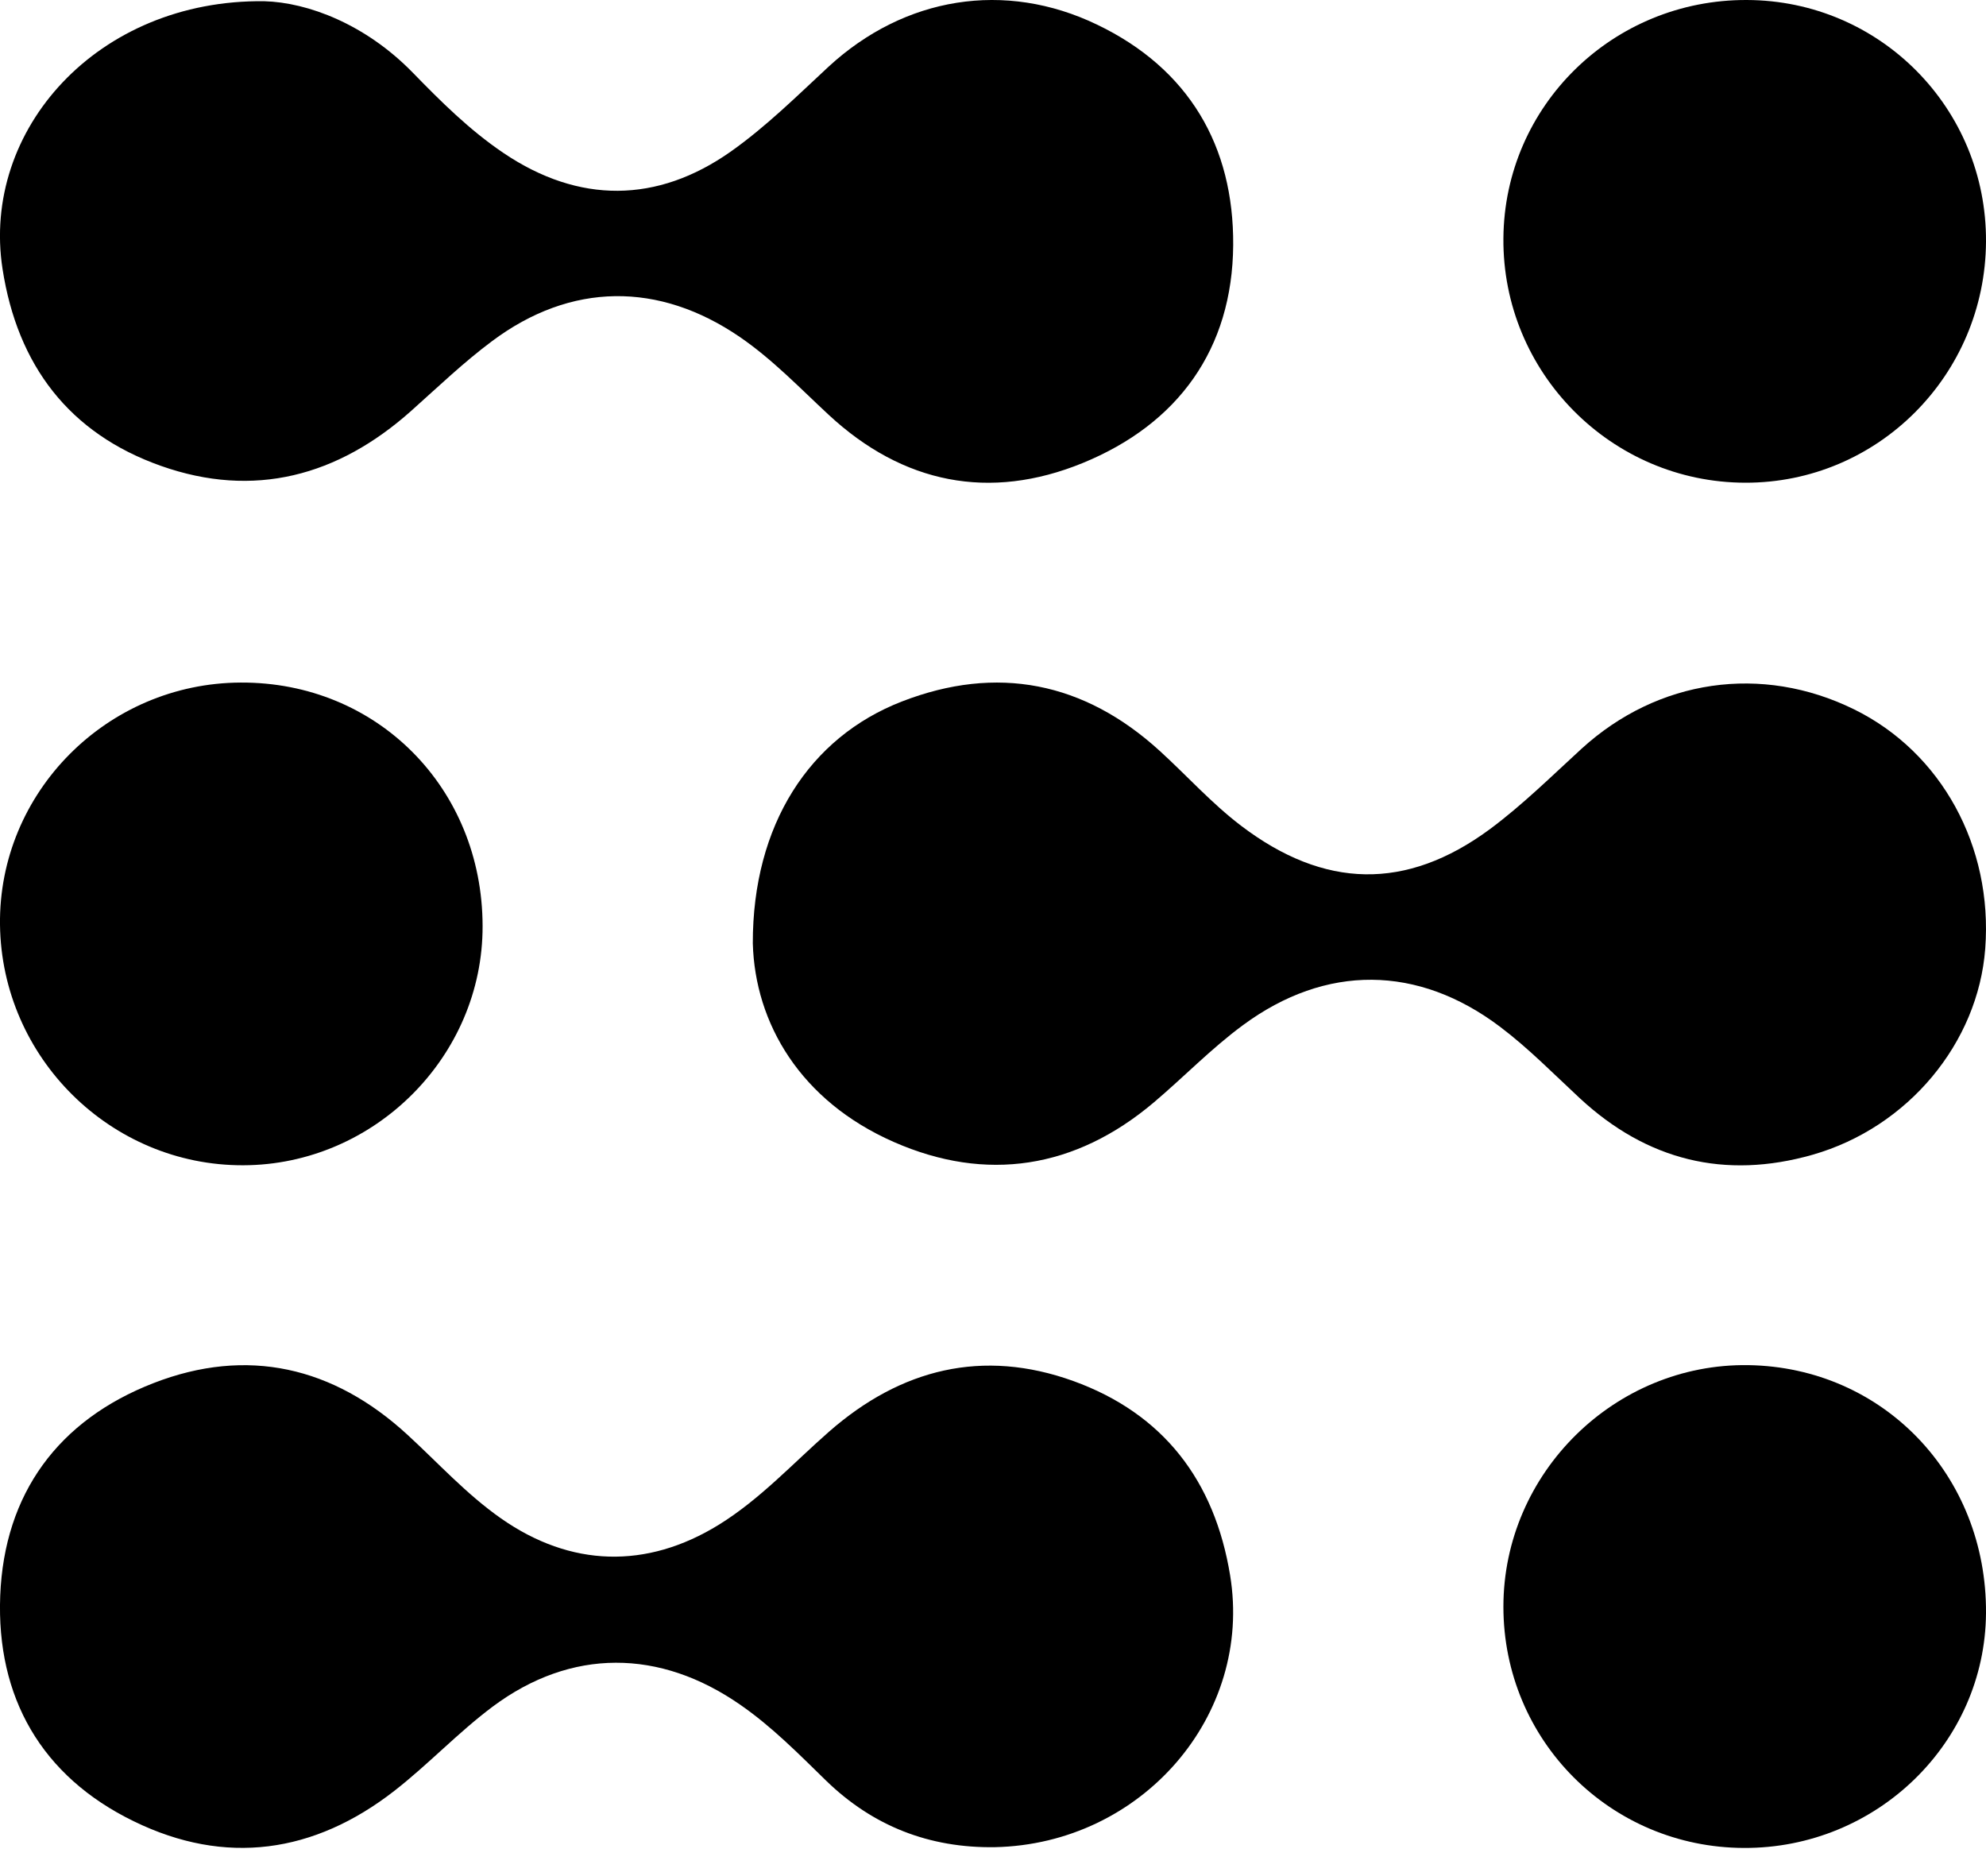 <svg width="18" height="17" viewBox="0 0 18 17" fill="none" xmlns="http://www.w3.org/2000/svg">
<path d="M9.017 16.738C8.424 16.747 7.912 16.548 7.486 16.134C7.238 15.892 6.996 15.646 6.71 15.448C5.979 14.94 5.177 14.934 4.466 15.464C4.153 15.698 3.883 15.987 3.575 16.227C2.847 16.794 2.043 16.909 1.212 16.503C0.375 16.096 -0.034 15.378 0.002 14.459C0.039 13.533 0.529 12.868 1.391 12.533C2.24 12.203 3.022 12.384 3.692 13C3.972 13.257 4.228 13.54 4.541 13.759C5.172 14.201 5.86 14.22 6.514 13.817C6.89 13.585 7.186 13.26 7.515 12.972C8.165 12.403 8.907 12.218 9.728 12.514C10.546 12.81 11.009 13.419 11.149 14.274C11.358 15.545 10.348 16.71 9.017 16.738Z" fill="black" style="fill:black;fill-opacity:1;"/>
<path d="M15.806 16.745C14.595 16.741 13.626 15.769 13.626 14.559C13.626 13.348 14.636 12.352 15.846 12.37C17.068 12.389 18.008 13.369 18 14.617C17.992 15.794 17.007 16.75 15.806 16.745Z" fill="black" style="fill:black;fill-opacity:1;"/>
<path d="M2.182 6.185C3.417 6.179 4.372 7.14 4.374 8.391C4.377 9.573 3.392 10.556 2.205 10.559C1.004 10.563 0.015 9.584 0 8.379C-0.014 7.18 0.97 6.19 2.181 6.185H2.182Z" fill="black" style="fill:black;fill-opacity:1;"/>
<path d="M6.823 8.549C6.821 7.473 7.338 6.681 8.173 6.357C9.035 6.022 9.826 6.179 10.511 6.804C10.758 7.029 10.981 7.279 11.248 7.482C12 8.054 12.744 8.074 13.504 7.513C13.799 7.294 14.063 7.033 14.335 6.784C15.026 6.154 15.967 6.016 16.805 6.428C17.596 6.817 18.063 7.669 17.993 8.596C17.929 9.448 17.296 10.216 16.427 10.464C15.633 10.69 14.926 10.515 14.318 9.951C14.082 9.732 13.854 9.499 13.597 9.305C12.852 8.742 12.017 8.735 11.266 9.289C10.979 9.5 10.729 9.76 10.457 9.99C9.746 10.591 8.938 10.716 8.101 10.348C7.254 9.976 6.843 9.272 6.823 8.548V8.549Z" fill="black" style="fill:black;fill-opacity:1;"/>
<path d="M2.395 0.011C2.791 0.022 3.312 0.219 3.739 0.656C3.996 0.92 4.257 1.18 4.566 1.388C5.246 1.846 5.956 1.844 6.624 1.373C6.945 1.146 7.223 0.87 7.51 0.604C8.198 -0.03 9.109 -0.179 9.945 0.224C10.775 0.623 11.183 1.323 11.177 2.221C11.17 3.163 10.678 3.842 9.812 4.196C8.97 4.54 8.183 4.383 7.511 3.759C7.249 3.516 7.002 3.257 6.706 3.054C5.971 2.551 5.174 2.557 4.46 3.091C4.202 3.283 3.968 3.508 3.728 3.722C3.064 4.315 2.301 4.52 1.457 4.221C0.627 3.927 0.158 3.31 0.023 2.437C-0.172 1.179 0.882 -0.007 2.395 0.011Z" fill="black" style="fill:black;fill-opacity:1;"/>
<path d="M15.833 1.84412e-05C17.039 0.004 18.007 0.982 18 2.19C17.993 3.4 17.018 4.377 15.818 4.374C14.603 4.372 13.616 3.375 13.626 2.159C13.635 0.958 14.619 -0.005 15.833 1.84412e-05Z" fill="black" style="fill:black;fill-opacity:1;"/>
</svg>
